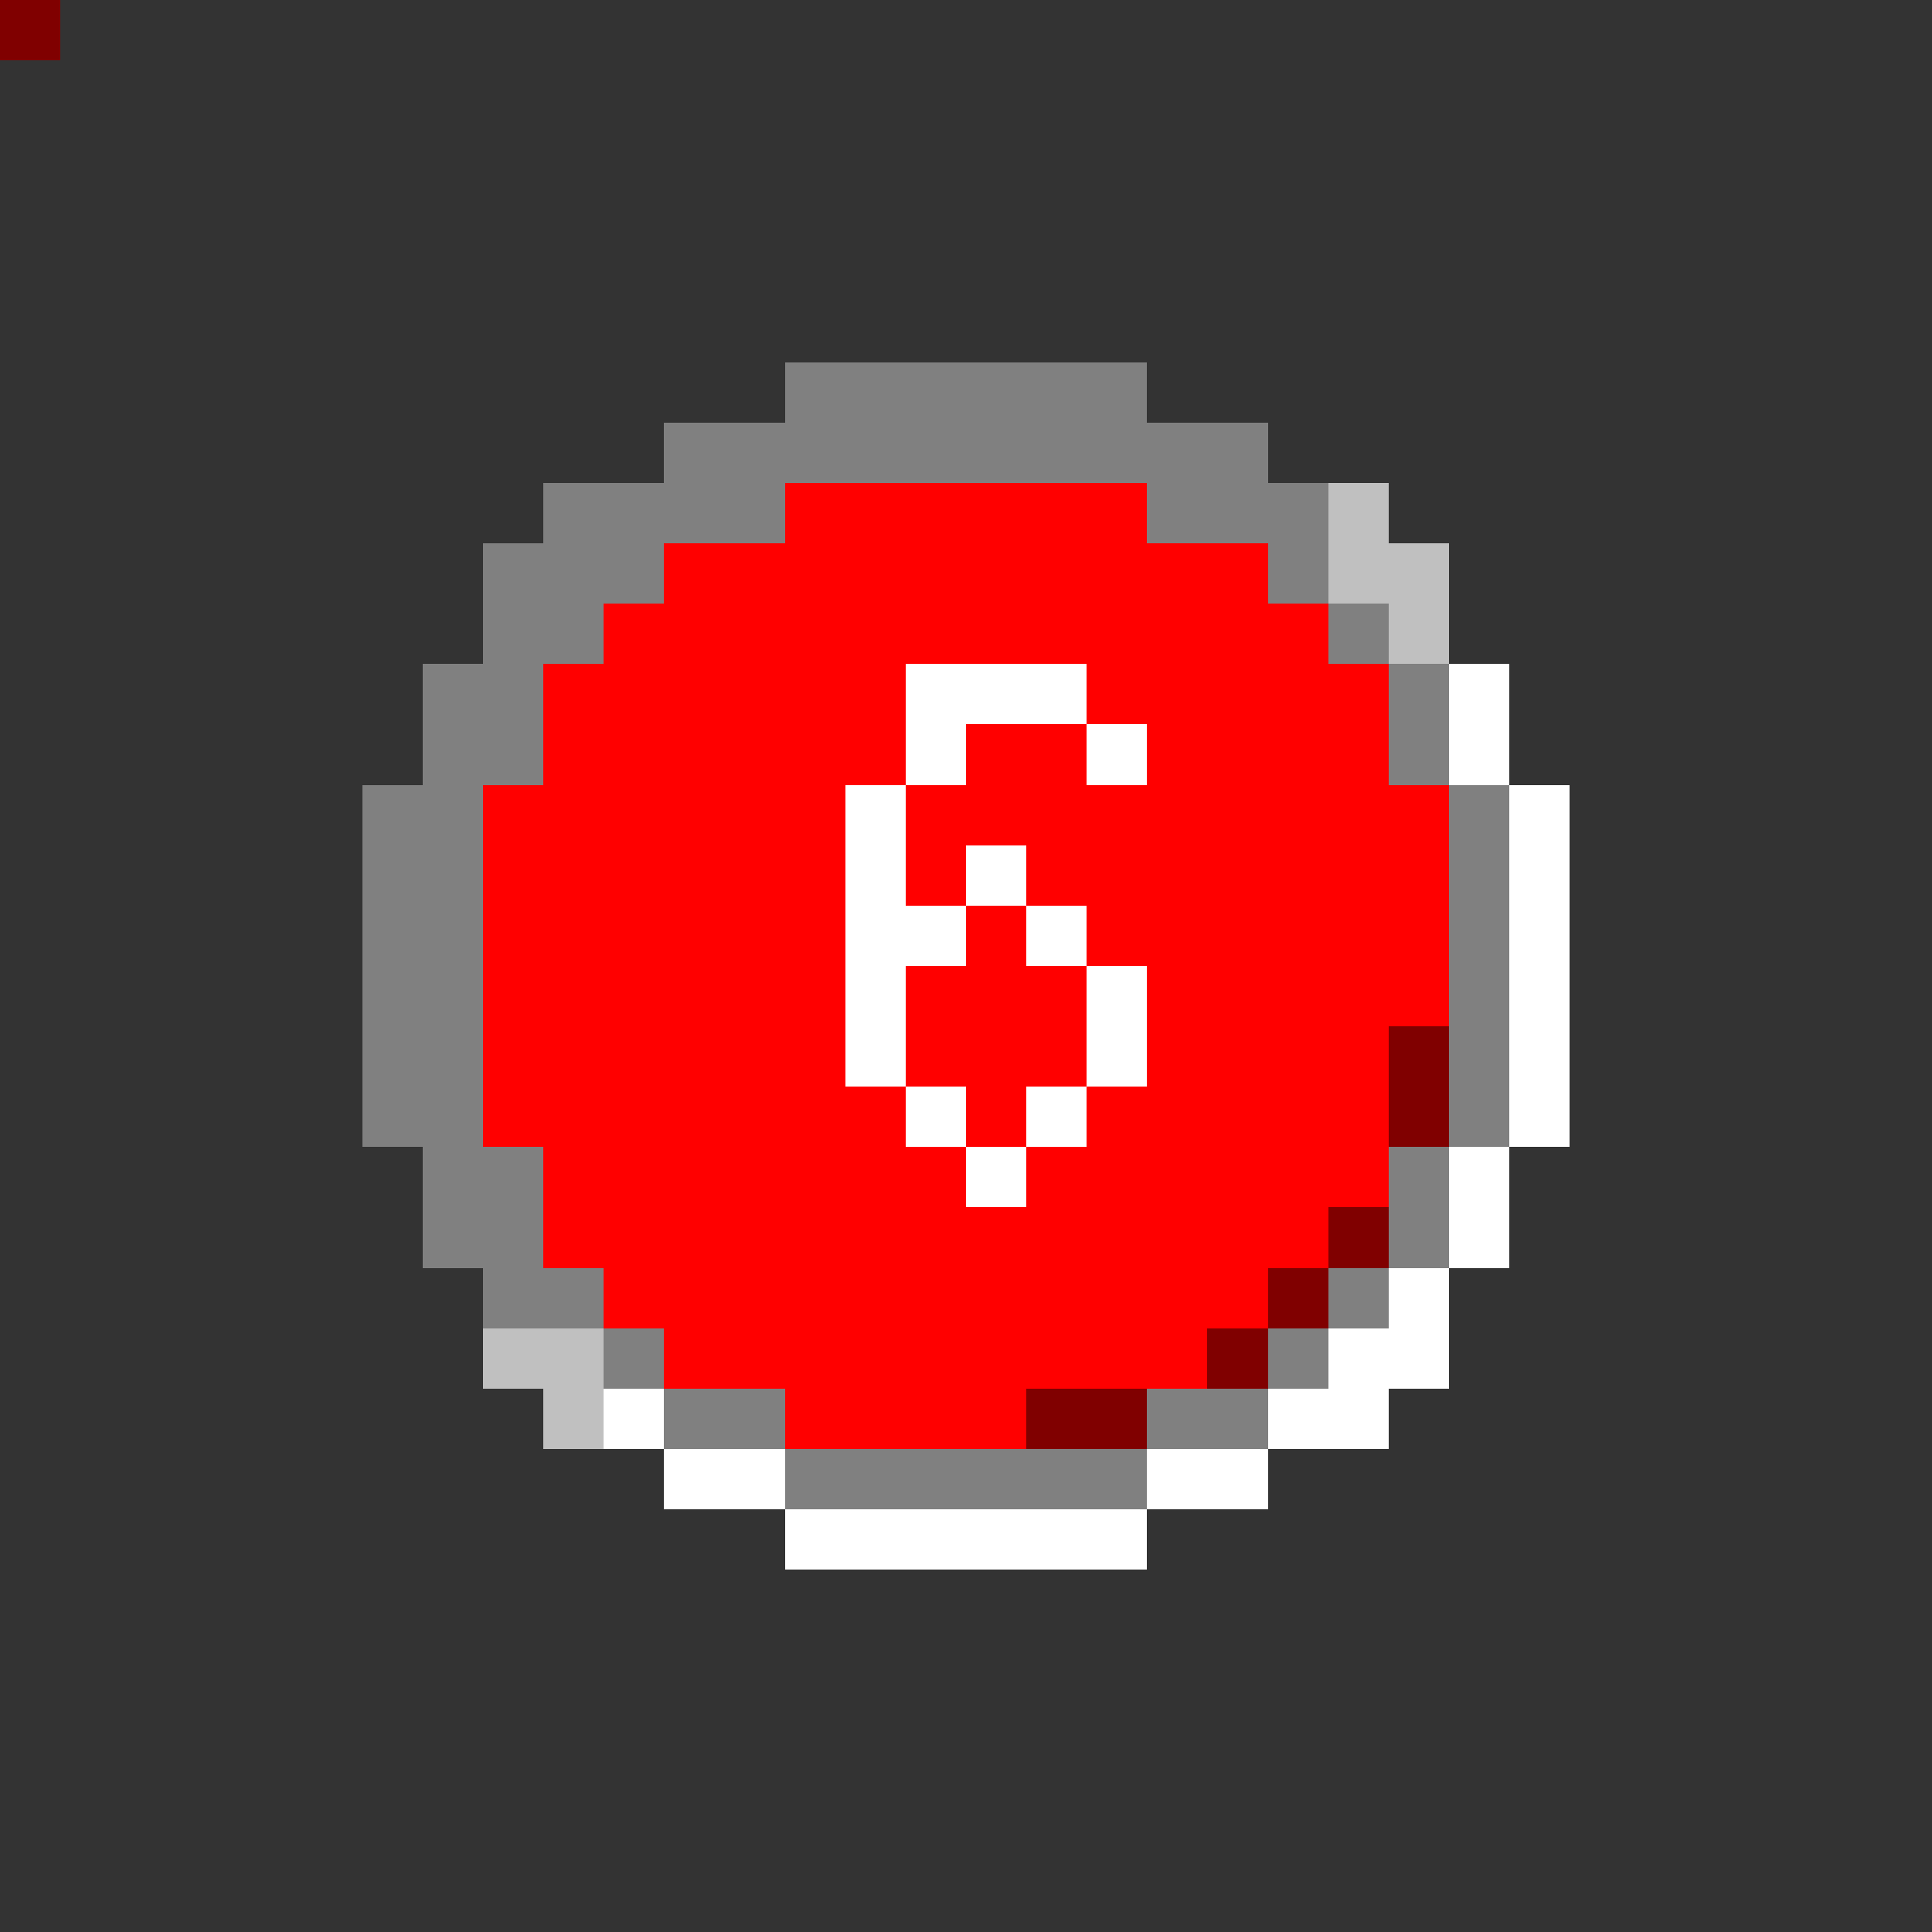 <svg xmlns="http://www.w3.org/2000/svg" viewBox="0 -0.5 32 32" shape-rendering="crispEdges">
<rect x="0" y="-0.5" width="32" height="32" fill="#333333" stroke="none"/>
<path stroke="#808080" d="M0 0h1M13 6h6M11 7h10M9 8h4M19 8h3M8 9h3M21 9h1M8 10h2M22 10h1M7 11h2M23 11h1M7 12h2M23 12h1M6 13h2M24 13h1M6 14h2M24 14h1M6 15h2M24 15h1M6 16h2M24 16h1M6 17h2M24 17h1M6 18h2M24 18h1M7 19h2M23 19h1M7 20h2M23 20h1M8 21h2M22 21h1M10 22h1M21 22h1M11 23h2M19 23h2M13 24h6" />
<path stroke="#ff0000" d="M0 0h1M13 8h6M11 9h10M10 10h12M9 11h6M18 11h5M9 12h6M16 12h2M19 12h4M8 13h6M15 13h9M8 14h6M15 14h1M17 14h7M8 15h6M16 15h1M18 15h6M8 16h6M15 16h3M19 16h5M8 17h6M15 17h3M19 17h4M8 18h7M16 18h1M18 18h5M9 19h7M17 19h6M9 20h13M10 21h11M11 22h9M13 23h4" />
<path stroke="#c0c0c0" d="M0 0h1M22 8h1M22 9h2M23 10h1M8 22h2M9 23h1" />
<path stroke="#ffffff" d="M0 0h1M15 11h3M24 11h1M15 12h1M18 12h1M24 12h1M14 13h1M25 13h1M14 14h1M16 14h1M25 14h1M14 15h2M17 15h1M25 15h1M14 16h1M18 16h1M25 16h1M14 17h1M18 17h1M25 17h1M15 18h1M17 18h1M25 18h1M16 19h1M24 19h1M24 20h1M23 21h1M22 22h2M10 23h1M21 23h2M11 24h2M19 24h2M13 25h6" />
<path stroke="#800000" d="M0 0h1M23 17h1M23 18h1M22 20h1M21 21h1M20 22h1M17 23h2" />
</svg>